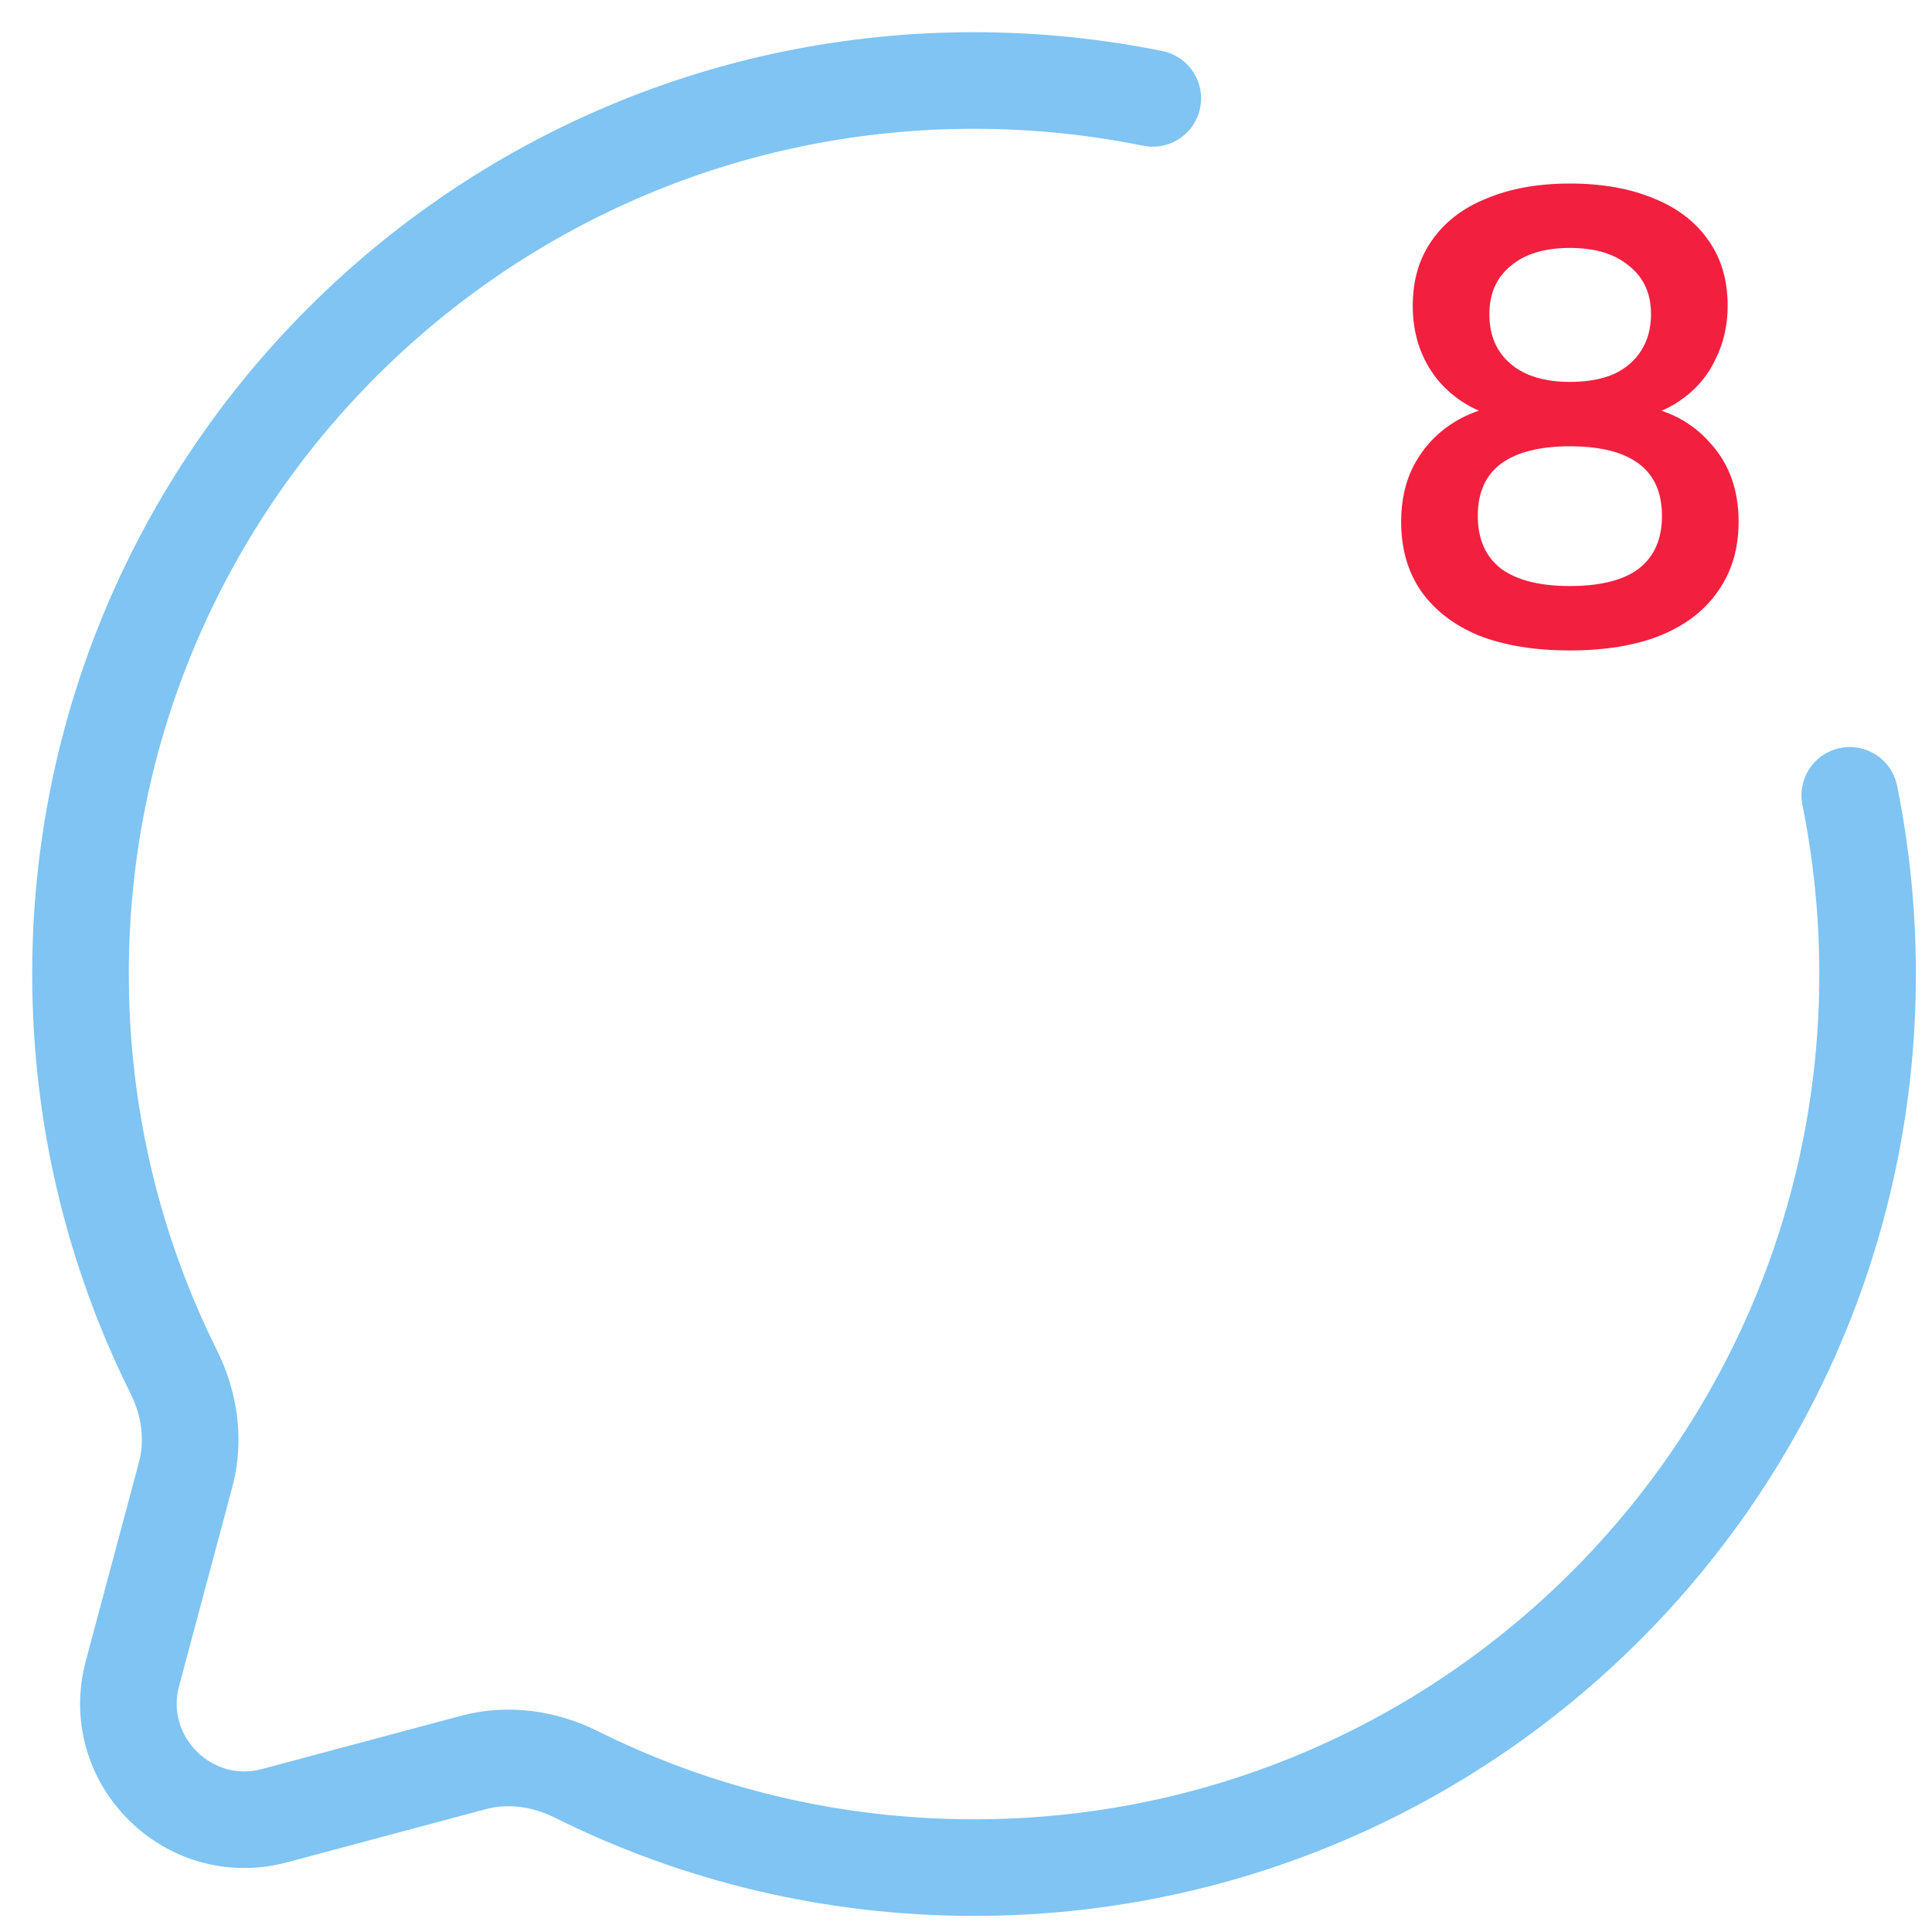 <svg width="30" height="30" viewBox="0 0 30 30" fill="none" xmlns="http://www.w3.org/2000/svg">
<g clip-path="url(#clip0_34_1181)">
<path d="M17.9 1.528C17.003 1.346 16.075 1.25 15.125 1.25C7.462 1.25 1.25 7.462 1.25 15.125C1.25 17.345 1.771 19.442 2.698 21.303C2.944 21.797 3.026 22.362 2.883 22.896L2.057 25.985C1.698 27.325 2.925 28.552 4.266 28.193L7.354 27.367C7.888 27.224 8.453 27.306 8.947 27.552C10.808 28.479 12.905 29 15.125 29C22.788 29 29 22.788 29 15.125C29 14.175 28.904 13.247 28.723 12.35" stroke="#7FC4F2" stroke-width="1.5" stroke-linecap="round"/>
<path d="M24.377 10.1C23.83 10.1 23.36 10.023 22.967 9.87C22.58 9.71 22.28 9.48 22.067 9.18C21.86 8.88 21.757 8.52 21.757 8.1C21.757 7.767 21.824 7.473 21.957 7.22C22.097 6.96 22.287 6.75 22.527 6.59C22.767 6.43 23.04 6.33 23.347 6.29V6.5C22.92 6.407 22.577 6.203 22.317 5.89C22.064 5.57 21.937 5.19 21.937 4.75C21.937 4.35 22.037 4.01 22.237 3.73C22.437 3.443 22.72 3.227 23.087 3.08C23.454 2.927 23.884 2.85 24.377 2.85C24.877 2.85 25.31 2.927 25.677 3.08C26.044 3.227 26.327 3.443 26.527 3.73C26.727 4.01 26.827 4.35 26.827 4.75C26.827 5.043 26.767 5.313 26.647 5.56C26.534 5.807 26.37 6.01 26.157 6.17C25.95 6.33 25.707 6.437 25.427 6.49V6.29C25.894 6.357 26.27 6.553 26.557 6.88C26.85 7.2 26.997 7.607 26.997 8.1C26.997 8.52 26.89 8.88 26.677 9.18C26.47 9.48 26.17 9.71 25.777 9.87C25.39 10.023 24.924 10.1 24.377 10.1ZM24.377 9.1C24.85 9.1 25.207 9.01 25.447 8.83C25.687 8.643 25.807 8.37 25.807 8.01C25.807 7.65 25.687 7.38 25.447 7.2C25.207 7.02 24.85 6.93 24.377 6.93C23.91 6.93 23.554 7.02 23.307 7.2C23.067 7.38 22.947 7.65 22.947 8.01C22.947 8.37 23.067 8.643 23.307 8.83C23.554 9.01 23.91 9.1 24.377 9.1ZM24.377 5.93C24.644 5.93 24.87 5.89 25.057 5.81C25.244 5.723 25.387 5.6 25.487 5.44C25.587 5.28 25.637 5.093 25.637 4.88C25.637 4.56 25.524 4.31 25.297 4.13C25.077 3.943 24.77 3.85 24.377 3.85C23.984 3.85 23.677 3.943 23.457 4.13C23.237 4.31 23.127 4.56 23.127 4.88C23.127 5.207 23.237 5.463 23.457 5.65C23.677 5.837 23.984 5.93 24.377 5.93Z" fill="#F21F3F"/>
</g>
<defs>
<clipPath id="clip0_34_1181">
<rect width="30" height="30" fill="white"/>
</clipPath>
</defs>
</svg>
